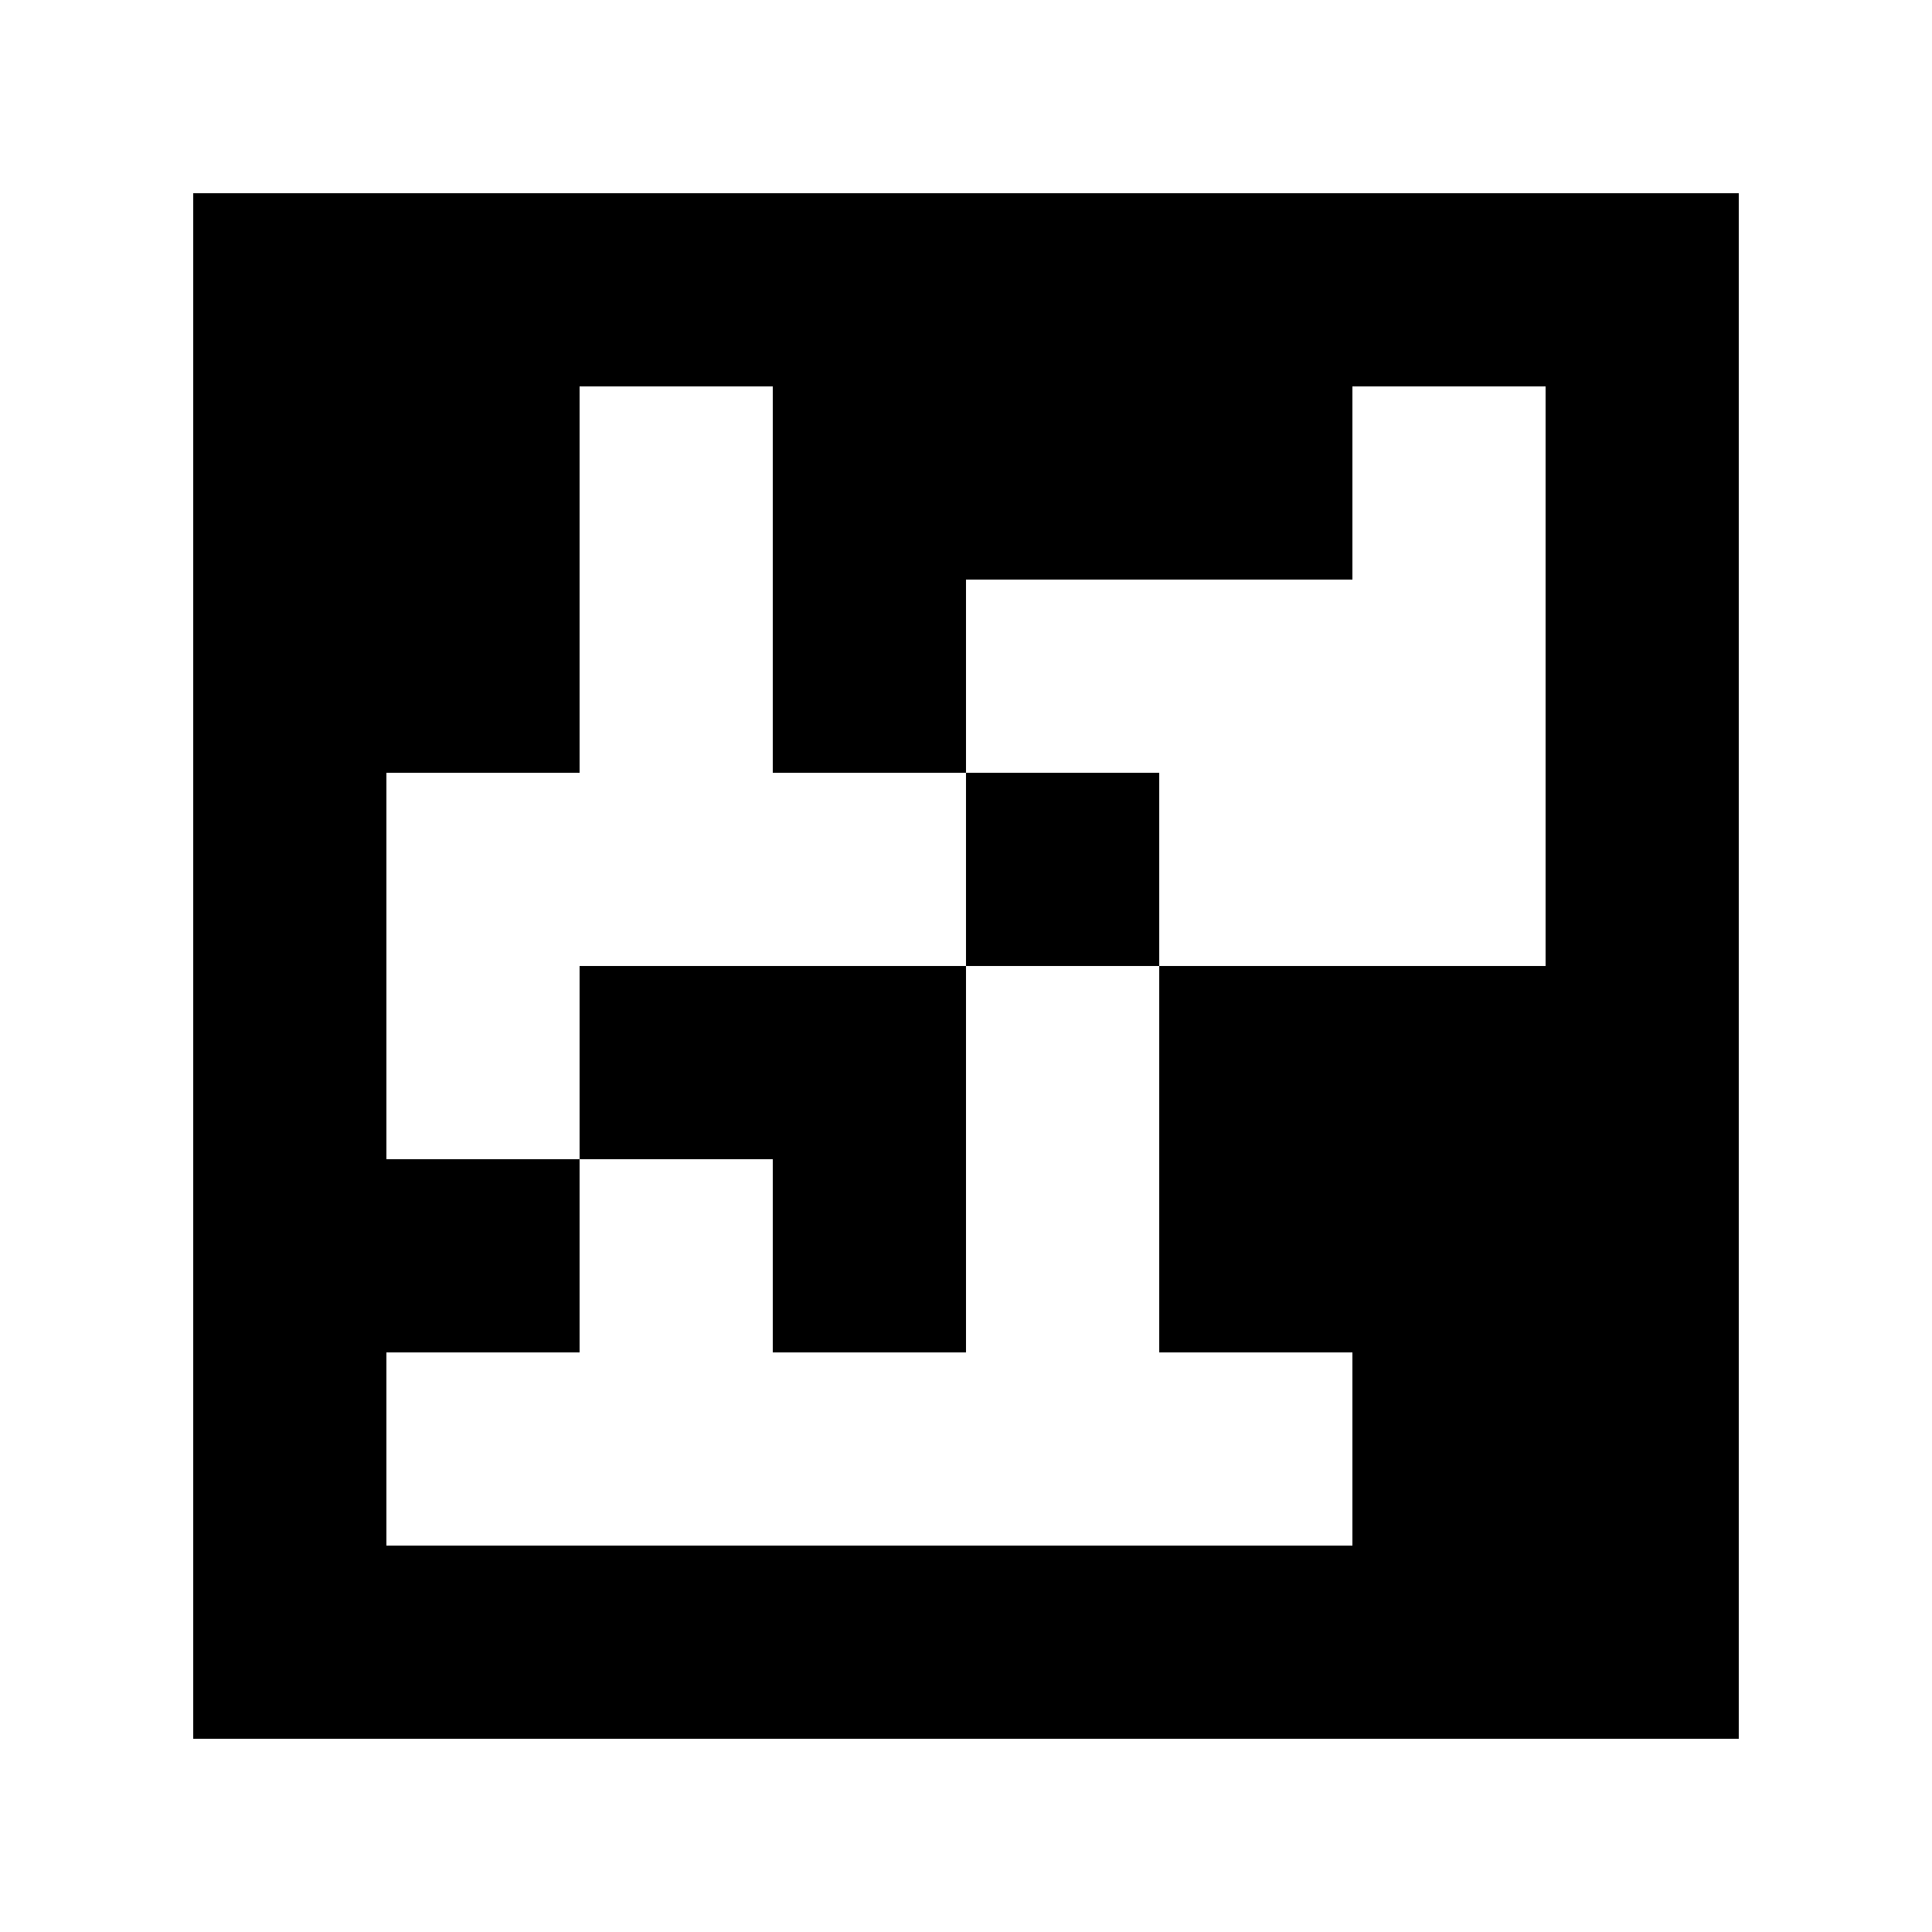 <?xml version="1.0" standalone="yes"?>
<svg xmlns="http://www.w3.org/2000/svg" width="100" height="100">
<path style="fill:#ffffff; stroke:none;" d="M0 0L0 100L100 100L100 0L0 0z"/>
<path style="fill:#000000; stroke:none;" d="M10 10L10 90L90 90L90 10L10 10z"/>
<path style="fill:#ffffff; stroke:none;" d="M30 20L30 40L20 40L20 60L30 60L30 70L20 70L20 80L70 80L70 70L60 70L60 50L80 50L80 20L70 20L70 30L50 30L50 40L40 40L40 20L30 20z"/>
<path style="fill:#000000; stroke:none;" d="M50 40L50 50L30 50L30 60L40 60L40 70L50 70L50 50L60 50L60 40L50 40z"/>
</svg>
